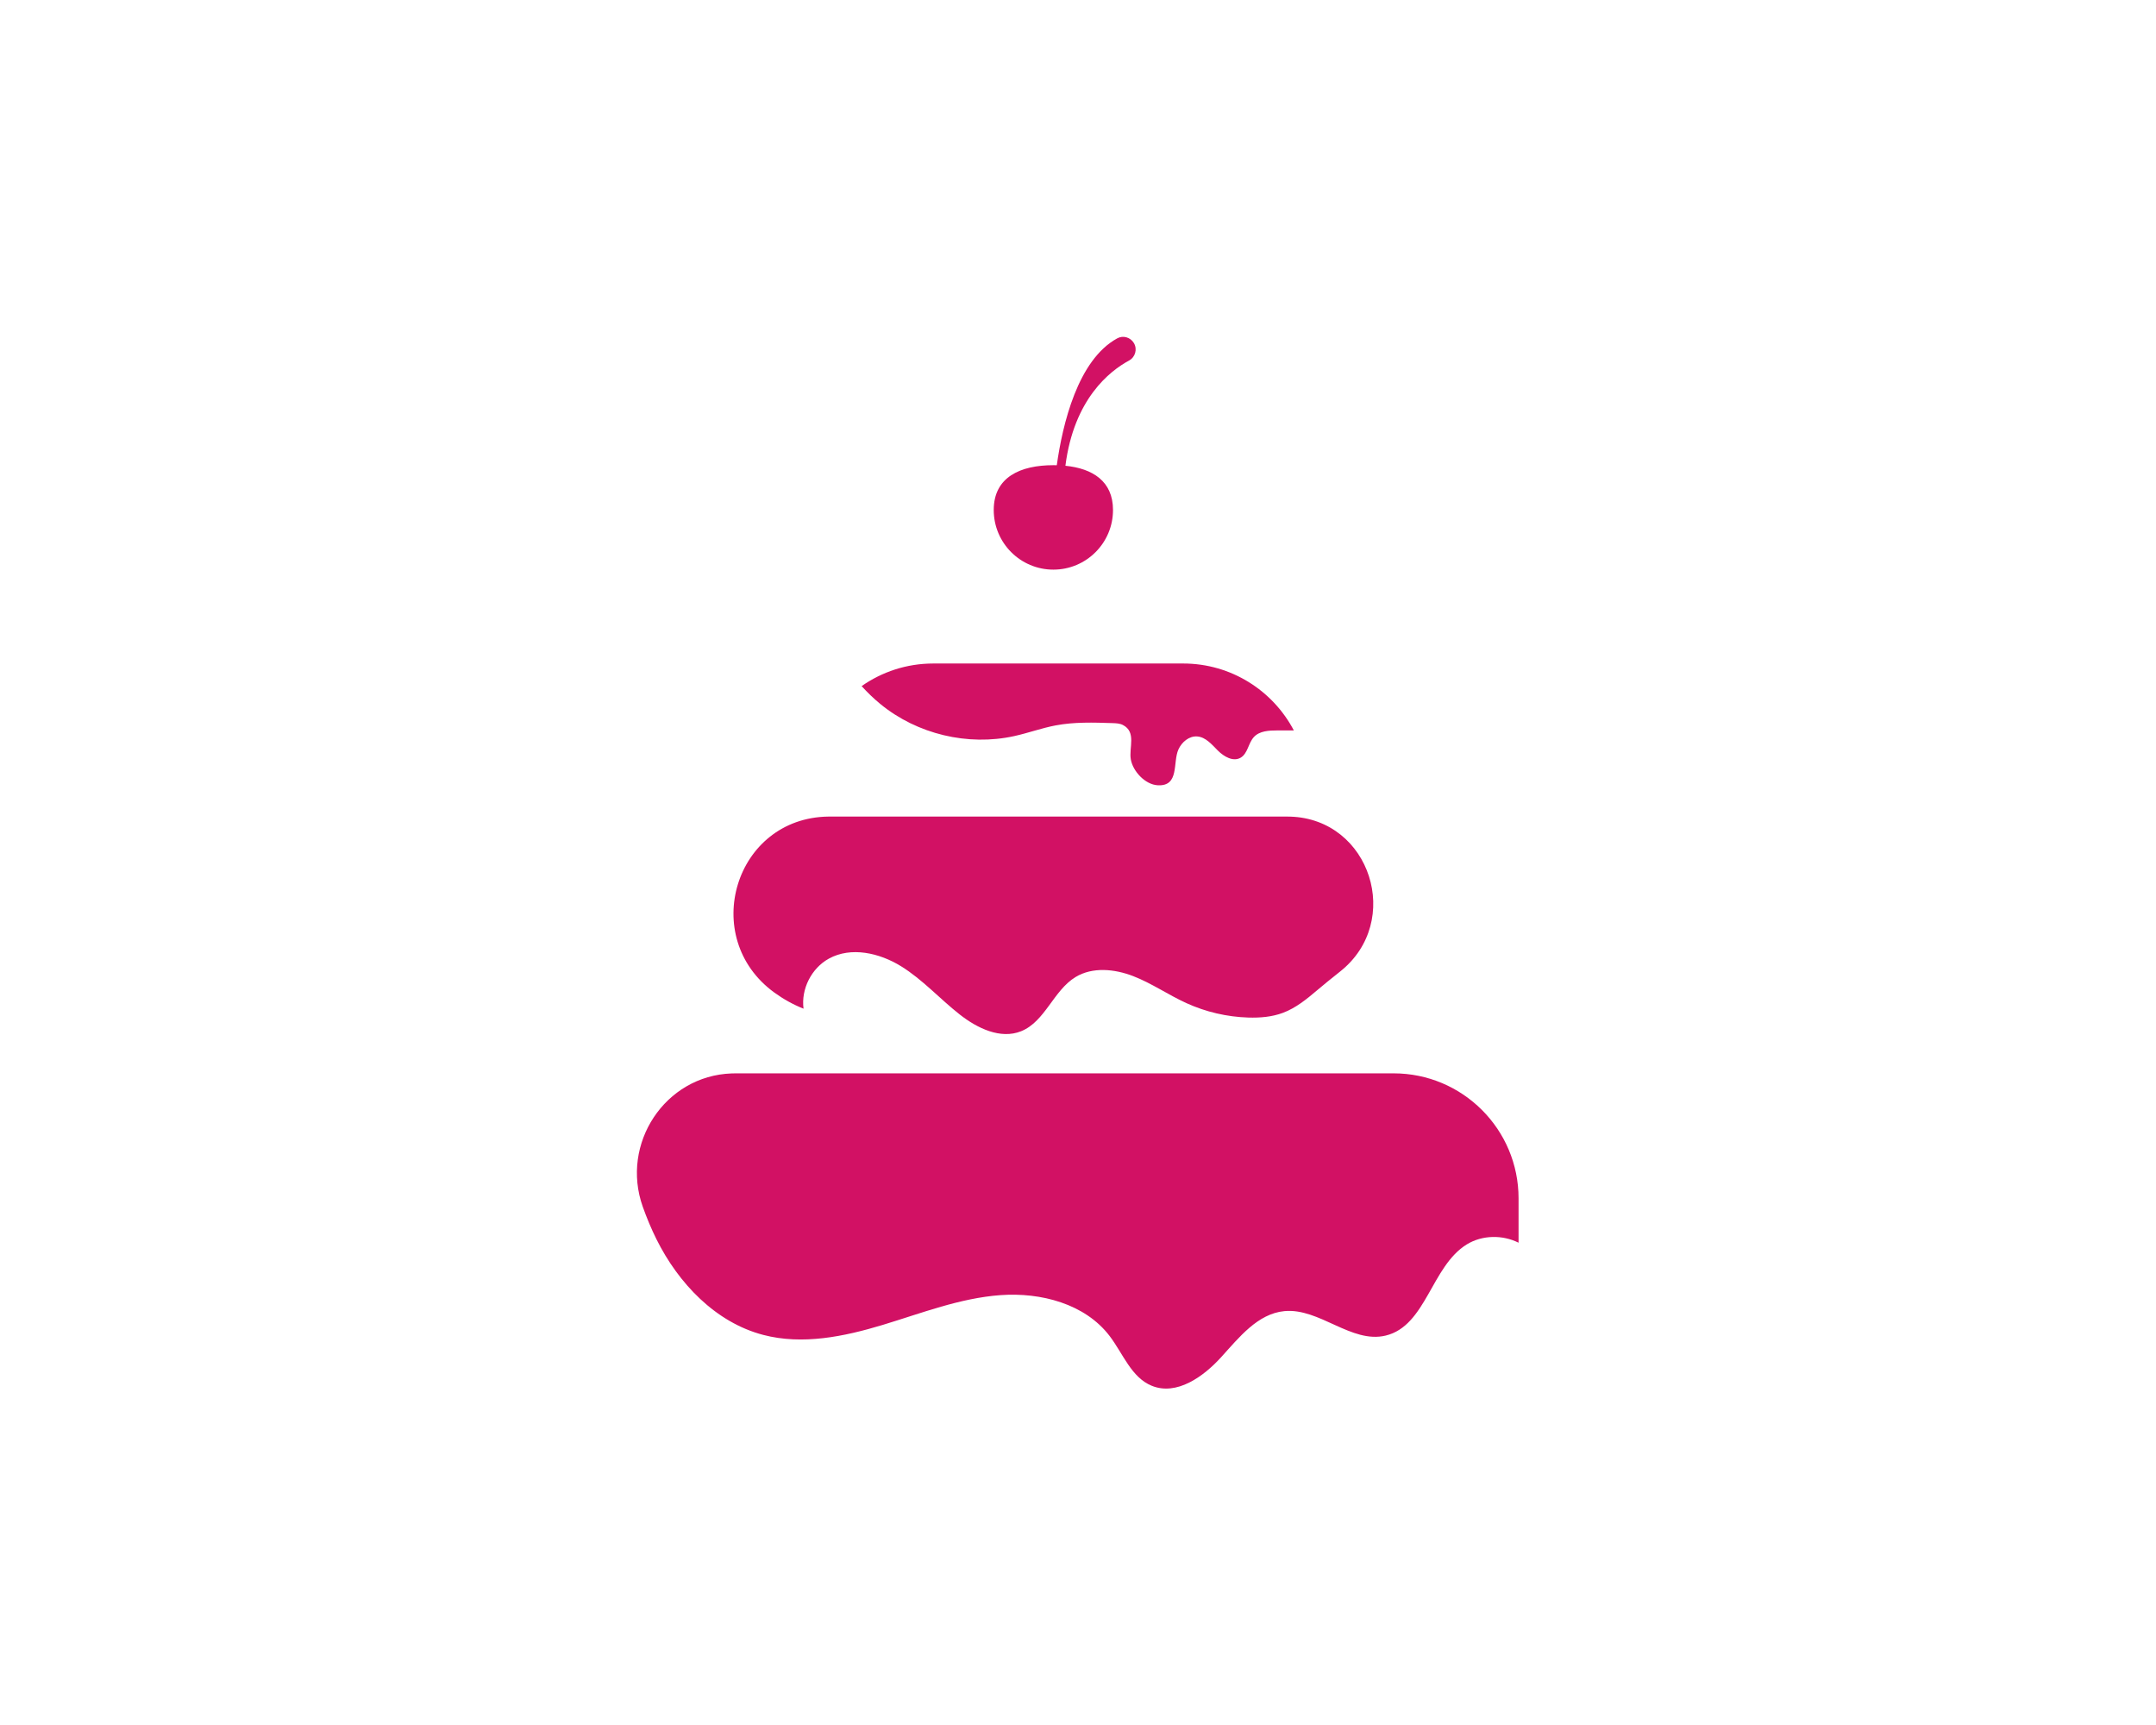 <?xml version="1.0" encoding="UTF-8" standalone="no"?>
<svg
   xmlns:dc="http://purl.org/dc/elements/1.1/"
   xmlns:cc="http://creativecommons.org/ns#"
   xmlns:rdf="http://www.w3.org/1999/02/22-rdf-syntax-ns#"
   xmlns:svg="http://www.w3.org/2000/svg"
   xmlns="http://www.w3.org/2000/svg"
   xmlns:sodipodi="http://sodipodi.sourceforge.net/DTD/sodipodi-0.dtd"
   xmlns:inkscape="http://www.inkscape.org/namespaces/inkscape"
   version="1.1"
   id="svg2"
   xml:space="preserve"
   width="1333.333"
   height="1066.667"
   viewBox="0 0 1333.333 1066.667"
   sodipodi:docname="04062019-28.eps"><defs
     id="defs6" /><sodipodi:namedview
     pagecolor="#ffffff"
     bordercolor="#666666"
     borderopacity="1"
     objecttolerance="10"
     gridtolerance="10"
     guidetolerance="10"
     inkscape:pageopacity="0"
     inkscape:pageshadow="2"
     inkscape:window-width="640"
     inkscape:window-height="480"
     id="namedview4" /><g
     id="g10"
     inkscape:groupmode="layer"
     inkscape:label="ink_ext_XXXXXX"
     transform="matrix(1.333,0,0,-1.333,0,1066.667)"><g
       id="g12"
       transform="scale(0.1)"><path
         d="M 5968.08,4214.09 H 3850.83 c -2.43,0 -4.85,-0.01 -7.28,-0.04 -434.38,-5.35 -602.57,-560.75 -251.23,-816.25 41.75,-30.36 87.13,-55.71 135.55,-74.89 -11.94,91.35 36.8,187.65 117.47,232.14 103.1,56.84 234.75,26.6 334.93,-35.25 100.17,-61.86 179.91,-151.35 272.53,-224.04 81.1,-63.64 188.87,-115.95 284.52,-77.48 111.43,44.81 149.88,188.95 252.51,251.34 78.97,47.99 181.31,37.64 267.49,4.3 86.2,-33.33 162.97,-87.07 247.09,-125.34 89.86,-40.89 187.89,-63.75 286.57,-66.82 54.66,-1.71 110.32,2.79 161.5,22.05 59.14,22.25 109.26,62.94 157.4,103.88 29.37,24.99 67.06,55.55 107.87,87.93 292.05,231.67 140.62,707.04 -231.98,718.21 -5.87,0.17 -11.77,0.26 -17.69,0.26"
         style="fill:#d21164;fill-opacity:1;fill-rule:nonzero;stroke:none"
         id="path14" /><path
         d="m 4084.03,4736.38 c 170.46,-140.02 406.45,-196.53 621.84,-148.9 64.2,14.19 126.34,37.01 190.93,49.31 87.03,16.58 176.45,13.7 264.99,10.77 16.38,-0.54 33.37,-1.24 47.93,-8.76 63.38,-32.77 27.2,-105.34 36.46,-159.13 9.52,-55.32 66.31,-117.24 124.99,-120.42 101.66,-5.52 68.95,106.13 95.95,166.05 15.5,34.42 49.75,63.34 87.38,60.42 39.51,-3.07 67.74,-37.6 95.76,-65.62 28.03,-28.02 70.85,-52.86 105.22,-33.13 33.47,19.2 35.58,67.56 61.7,95.97 26.32,28.63 70.03,30.67 108.92,30.71 25.5,0.02 50.99,0.05 76.5,0.07 -97.08,184.5 -290.54,310.37 -513.5,310.37 H 4329.82 c -123.71,0 -238.27,-38.85 -332.42,-104.84 26.94,-29.52 55.6,-57.38 86.63,-82.87"
         style="fill:#d21164;fill-opacity:1;fill-rule:nonzero;stroke:none"
         id="path16" /><path
         d="m 5260.42,6410.81 c -15.83,26.39 -49.75,36.55 -76.77,21.84 -183.48,-99.9 -254.06,-398.81 -280.8,-588.78 -5.25,0.14 -10.54,0.22 -15.86,0.22 -152.8,0 -276.67,-55.06 -276.67,-207.85 0,-152.8 123.87,-276.67 276.67,-276.67 152.8,0 276.67,123.87 276.67,276.67 0,133.65 -94.78,192.52 -220.8,205.18 39.35,309.86 205.87,439.83 294.92,487.89 29.4,15.87 39.84,52.85 22.64,81.5"
         style="fill:#d21164;fill-opacity:1;fill-rule:nonzero;stroke:none"
         id="path18" /><path
         d="m 6465.19,3022.92 h -3050 c -7.01,0 -13.99,-0.12 -20.93,-0.37 -309.7,-10.99 -516.13,-326.11 -412.35,-618.11 18.3,-51.5 39.26,-102 63.71,-151.13 101.83,-204.66 274.18,-385.86 495.33,-443.73 181.89,-47.61 374.84,-8 554.78,46.49 179.95,54.48 357.97,124.29 545.48,137.99 187.51,13.69 392.69,-39.99 506.69,-189.49 62.25,-81.64 100.73,-192.56 195.88,-231.11 114.83,-46.53 238.58,41.23 321.83,133 83.24,91.78 169.54,201.53 292.87,213.41 163.18,15.71 310.61,-151.7 470.03,-113.48 188.18,45.11 211.74,322.09 376.76,423.17 71.38,43.73 165.51,45.05 239.92,7.68 v 205.68 c 0,320.33 -259.68,580 -580,580"
         style="fill:#d21164;fill-opacity:1;fill-rule:nonzero;stroke:none"
         id="path20" /></g></g></svg>
